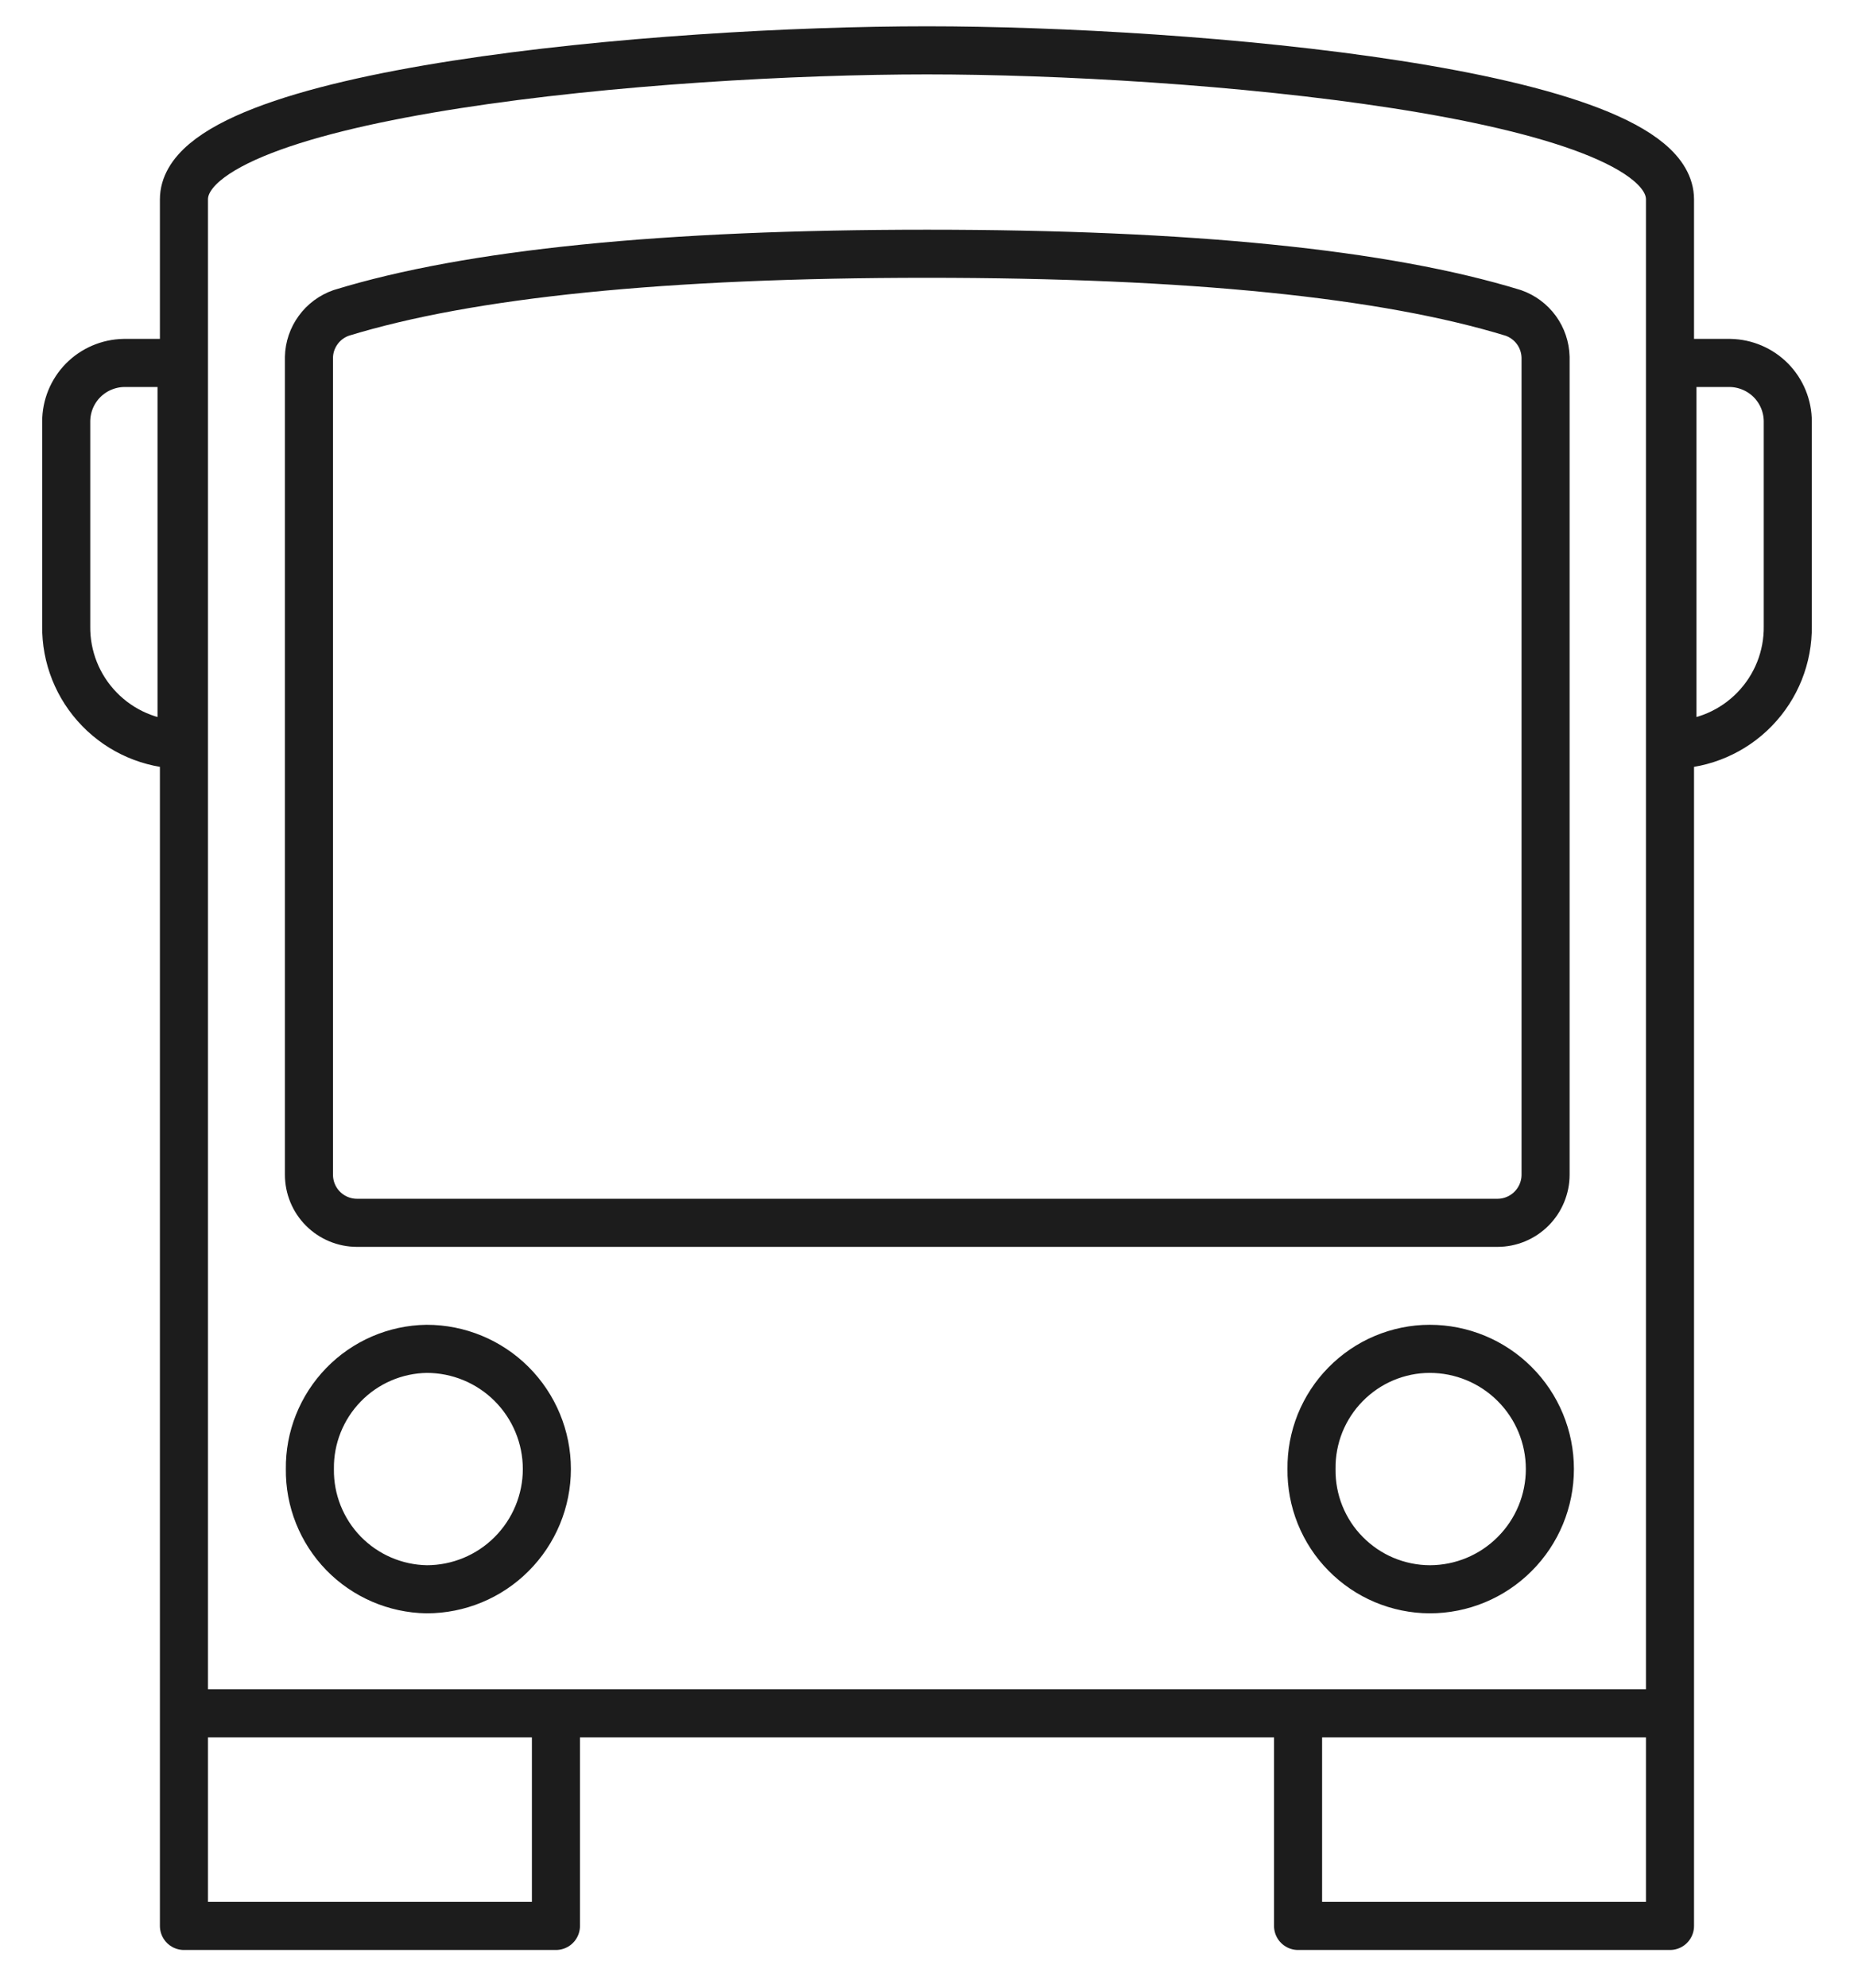 <svg width="28" height="30" viewBox="0 0 28 30" fill="none" xmlns="http://www.w3.org/2000/svg">
<path id="Vector" d="M2.778 25.859H8.396V29.068H2.778V25.859ZM2.778 25.859V3.01C2.778 1.384 10.001 0.76 14 0.76C17.949 0.76 25.221 1.384 25.221 3.01V25.859M2.778 25.859H25.221M25.221 25.859H19.604V29.068H25.221V25.859ZM1.871 5.478H2.742V11.241C2.274 11.233 1.827 11.04 1.501 10.704C1.174 10.368 0.994 9.917 1 9.448V6.363C1 6.131 1.091 5.908 1.254 5.742C1.417 5.577 1.639 5.482 1.871 5.478ZM26.129 5.478H25.258V11.241C25.726 11.233 26.173 11.04 26.499 10.704C26.826 10.368 27.006 9.917 27 9.448V6.363C27 6.131 26.909 5.908 26.746 5.742C26.583 5.577 26.361 5.482 26.129 5.478ZM14 3.83C17.963 3.83 20.915 4.128 22.855 4.723C22.995 4.772 23.116 4.862 23.203 4.981C23.29 5.1 23.338 5.243 23.342 5.391V17.73C23.342 17.922 23.265 18.107 23.129 18.243C22.993 18.379 22.808 18.456 22.616 18.456H5.391C5.199 18.456 5.014 18.379 4.878 18.243C4.742 18.107 4.666 17.922 4.666 17.73V5.391C4.669 5.243 4.718 5.1 4.805 4.981C4.891 4.862 5.013 4.772 5.152 4.723C7.088 4.128 10.037 3.83 14 3.83ZM6.444 20.358C6.925 20.358 7.387 20.549 7.727 20.889C8.067 21.229 8.259 21.691 8.259 22.172C8.259 22.653 8.067 23.115 7.727 23.455C7.387 23.796 6.925 23.987 6.444 23.987C5.97 23.979 5.518 23.784 5.187 23.444C4.857 23.104 4.674 22.646 4.68 22.172C4.674 21.698 4.857 21.241 5.187 20.901C5.518 20.56 5.97 20.365 6.444 20.358ZM21.592 20.358C22.074 20.358 22.535 20.549 22.875 20.889C23.216 21.229 23.407 21.691 23.407 22.172C23.407 22.653 23.216 23.115 22.875 23.455C22.535 23.796 22.074 23.987 21.592 23.987C21.356 23.986 21.122 23.938 20.903 23.846C20.685 23.754 20.488 23.62 20.322 23.451C20.155 23.283 20.025 23.083 19.936 22.863C19.848 22.644 19.804 22.409 19.807 22.172C19.804 21.936 19.848 21.701 19.936 21.481C20.025 21.262 20.155 21.062 20.322 20.893C20.488 20.724 20.685 20.59 20.903 20.498C21.122 20.406 21.356 20.358 21.592 20.358Z" stroke="#1C1C1C" stroke-width="0.726" stroke-linecap="round" stroke-linejoin="round"/>
</svg>
